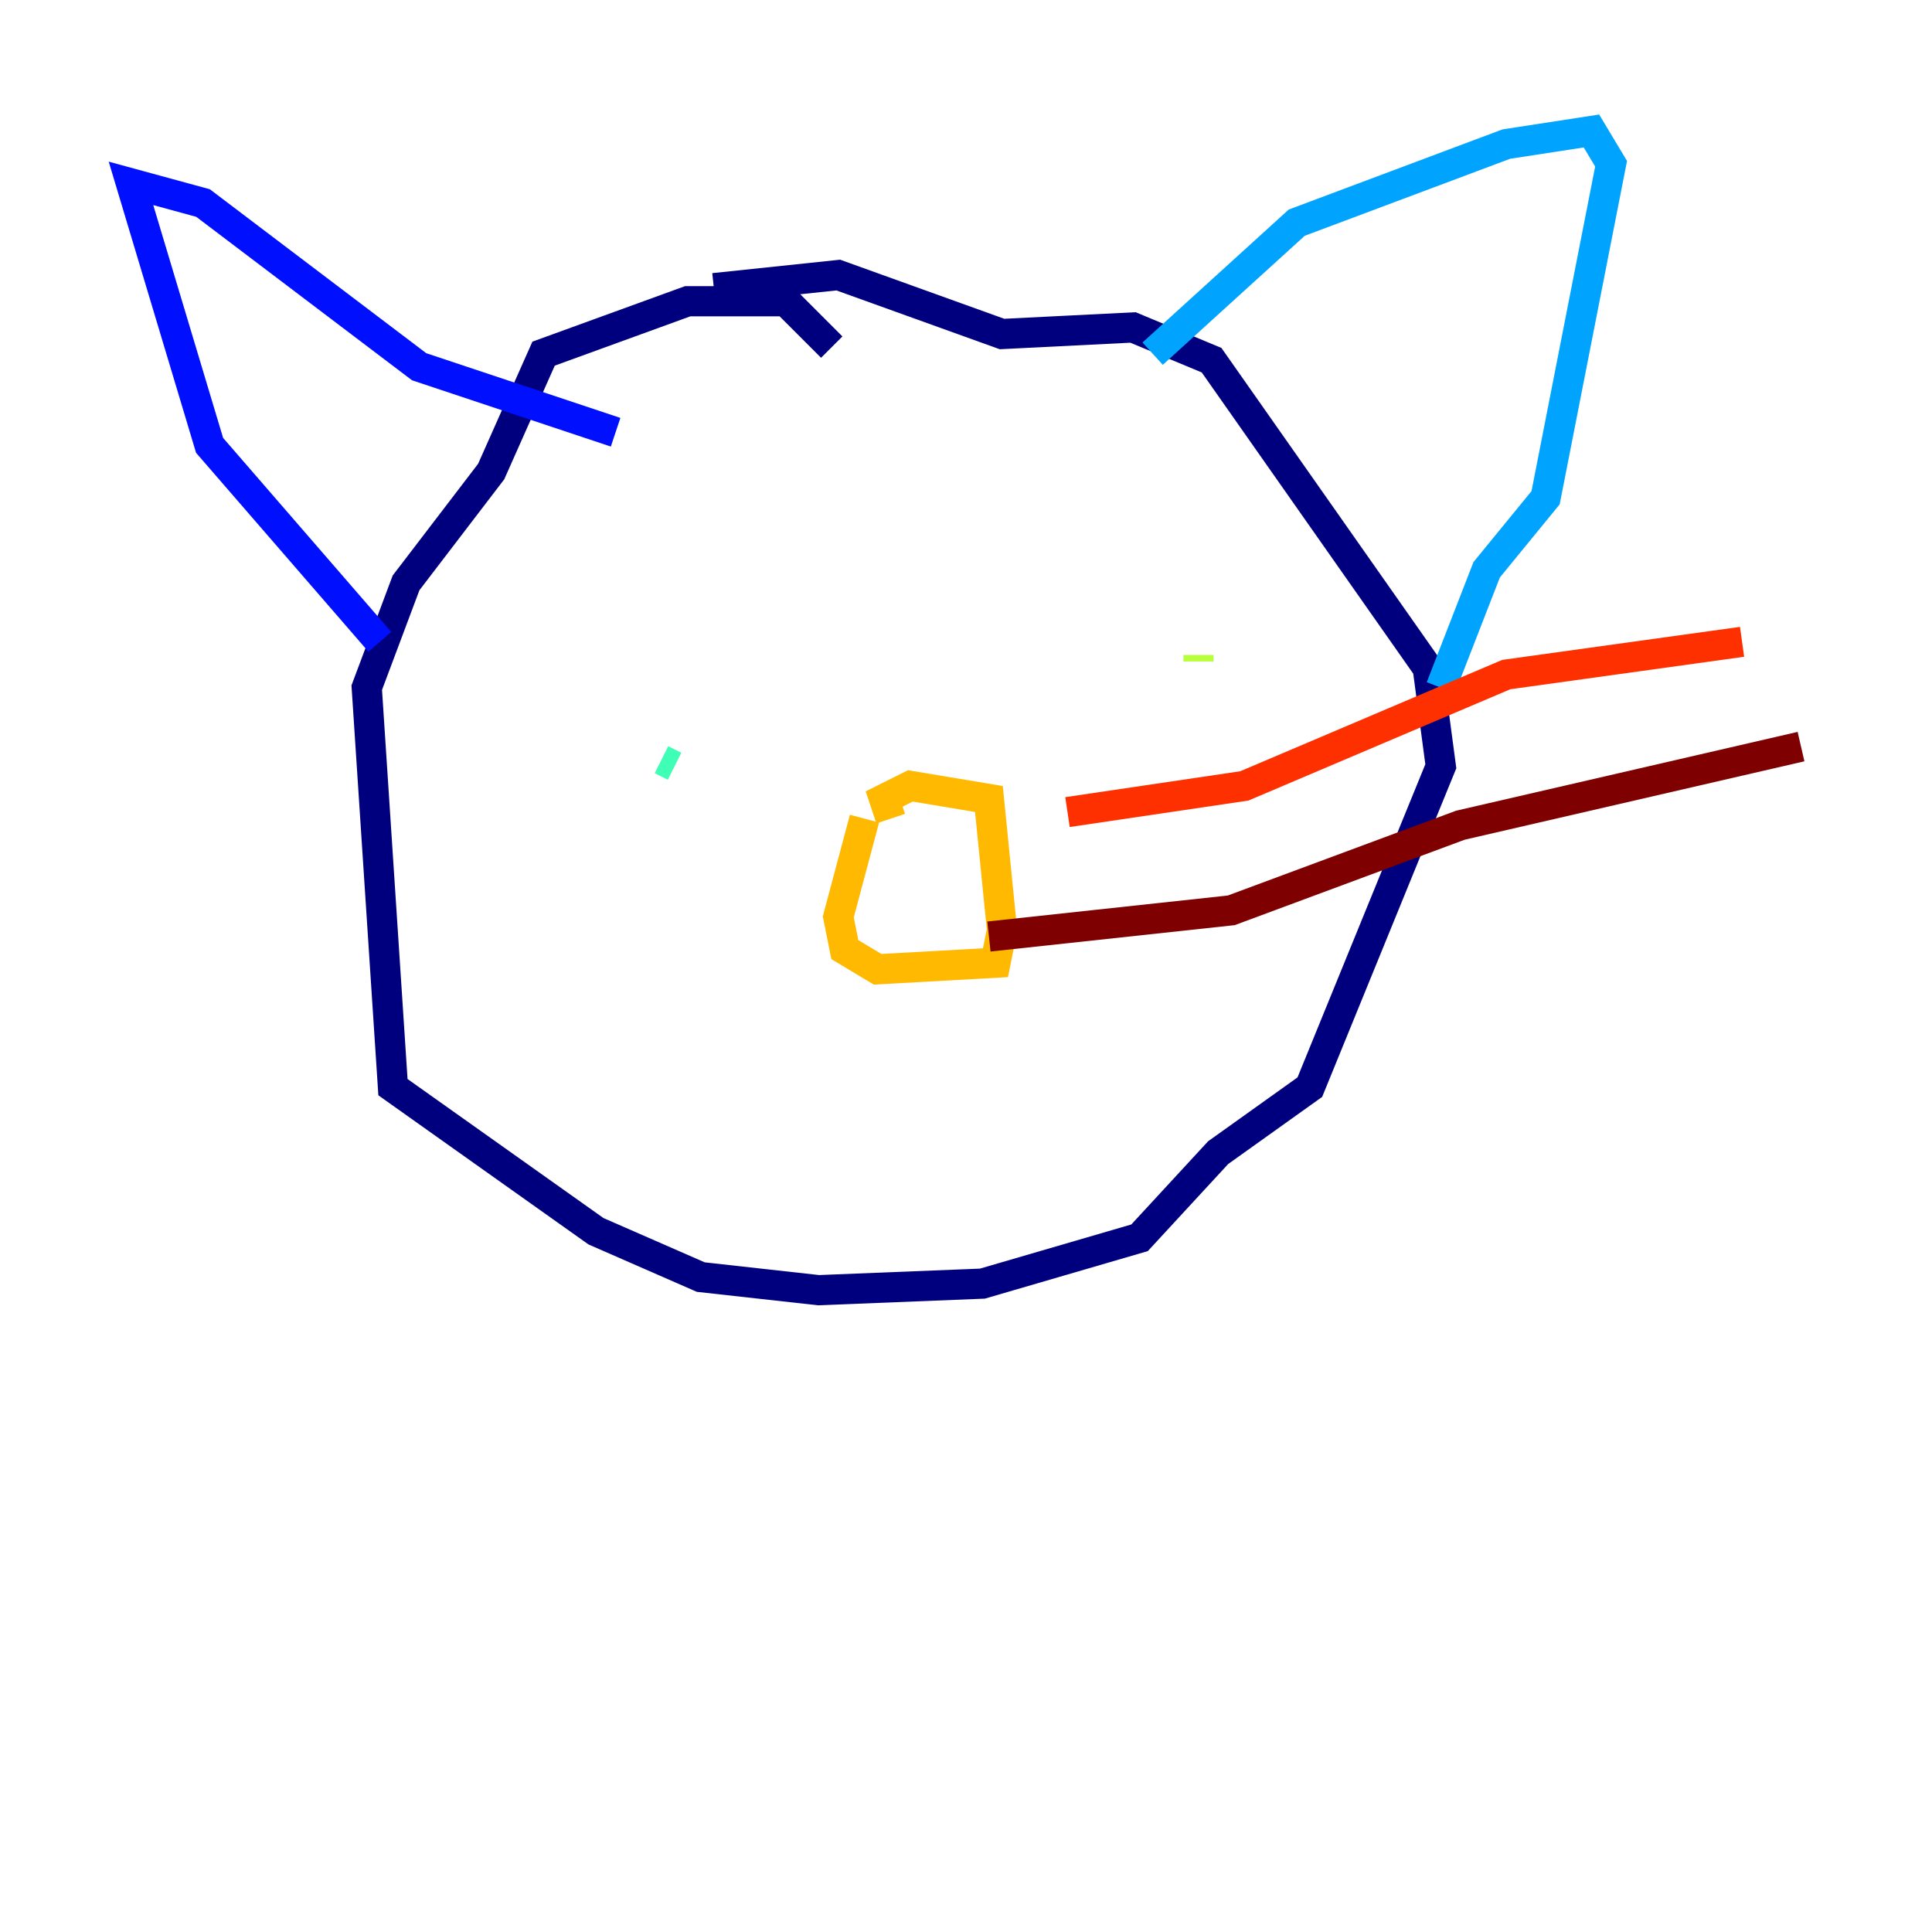 <?xml version="1.0" encoding="utf-8" ?>
<svg baseProfile="tiny" height="128" version="1.2" viewBox="0,0,128,128" width="128" xmlns="http://www.w3.org/2000/svg" xmlns:ev="http://www.w3.org/2001/xml-events" xmlns:xlink="http://www.w3.org/1999/xlink"><defs /><polyline fill="none" points="55.105,22.997 52.068,19.959 45.559,19.959 36.014,23.43 32.542,31.241 26.902,38.617 24.298,45.559 26.034,72.027 39.485,81.573 46.427,84.61 54.237,85.478 65.085,85.044 75.498,82.007 80.705,76.366 86.78,72.027 95.458,50.766 94.59,44.258 80.271,23.864 75.064,21.695 66.386,22.129 55.539,18.224 47.295,19.091" stroke="#00007f" stroke-width="2" /><polyline fill="none" points="25.166,42.522 13.885,29.505 8.678,12.149 13.451,13.451 27.77,24.298 40.786,28.637" stroke="#0010ff" stroke-width="2" /><polyline fill="none" points="76.366,23.43 85.912,14.752 99.797,9.546 105.437,8.678 106.739,10.848 102.4,32.976 98.495,37.749 95.458,45.559" stroke="#00a4ff" stroke-width="2" /><polyline fill="none" points="43.824,50.332 44.691,50.766" stroke="#3fffb7" stroke-width="2" /><polyline fill="none" points="79.403,43.39 79.403,43.824" stroke="#b7ff3f" stroke-width="2" /><polyline fill="none" points="57.275,54.237 55.539,60.746 55.973,62.915 58.142,64.217 65.953,63.783 66.386,61.614 65.519,52.936 60.312,52.068 58.576,52.936 59.01,54.237" stroke="#ffb900" stroke-width="2" /><polyline fill="none" points="70.725,53.803 82.441,52.068 99.797,44.691 115.417,42.522" stroke="#ff3000" stroke-width="2" /><polyline fill="none" points="65.519,62.047 81.573,60.312 96.759,54.671 119.322,49.464" stroke="#7f0000" stroke-width="2" /></svg>
